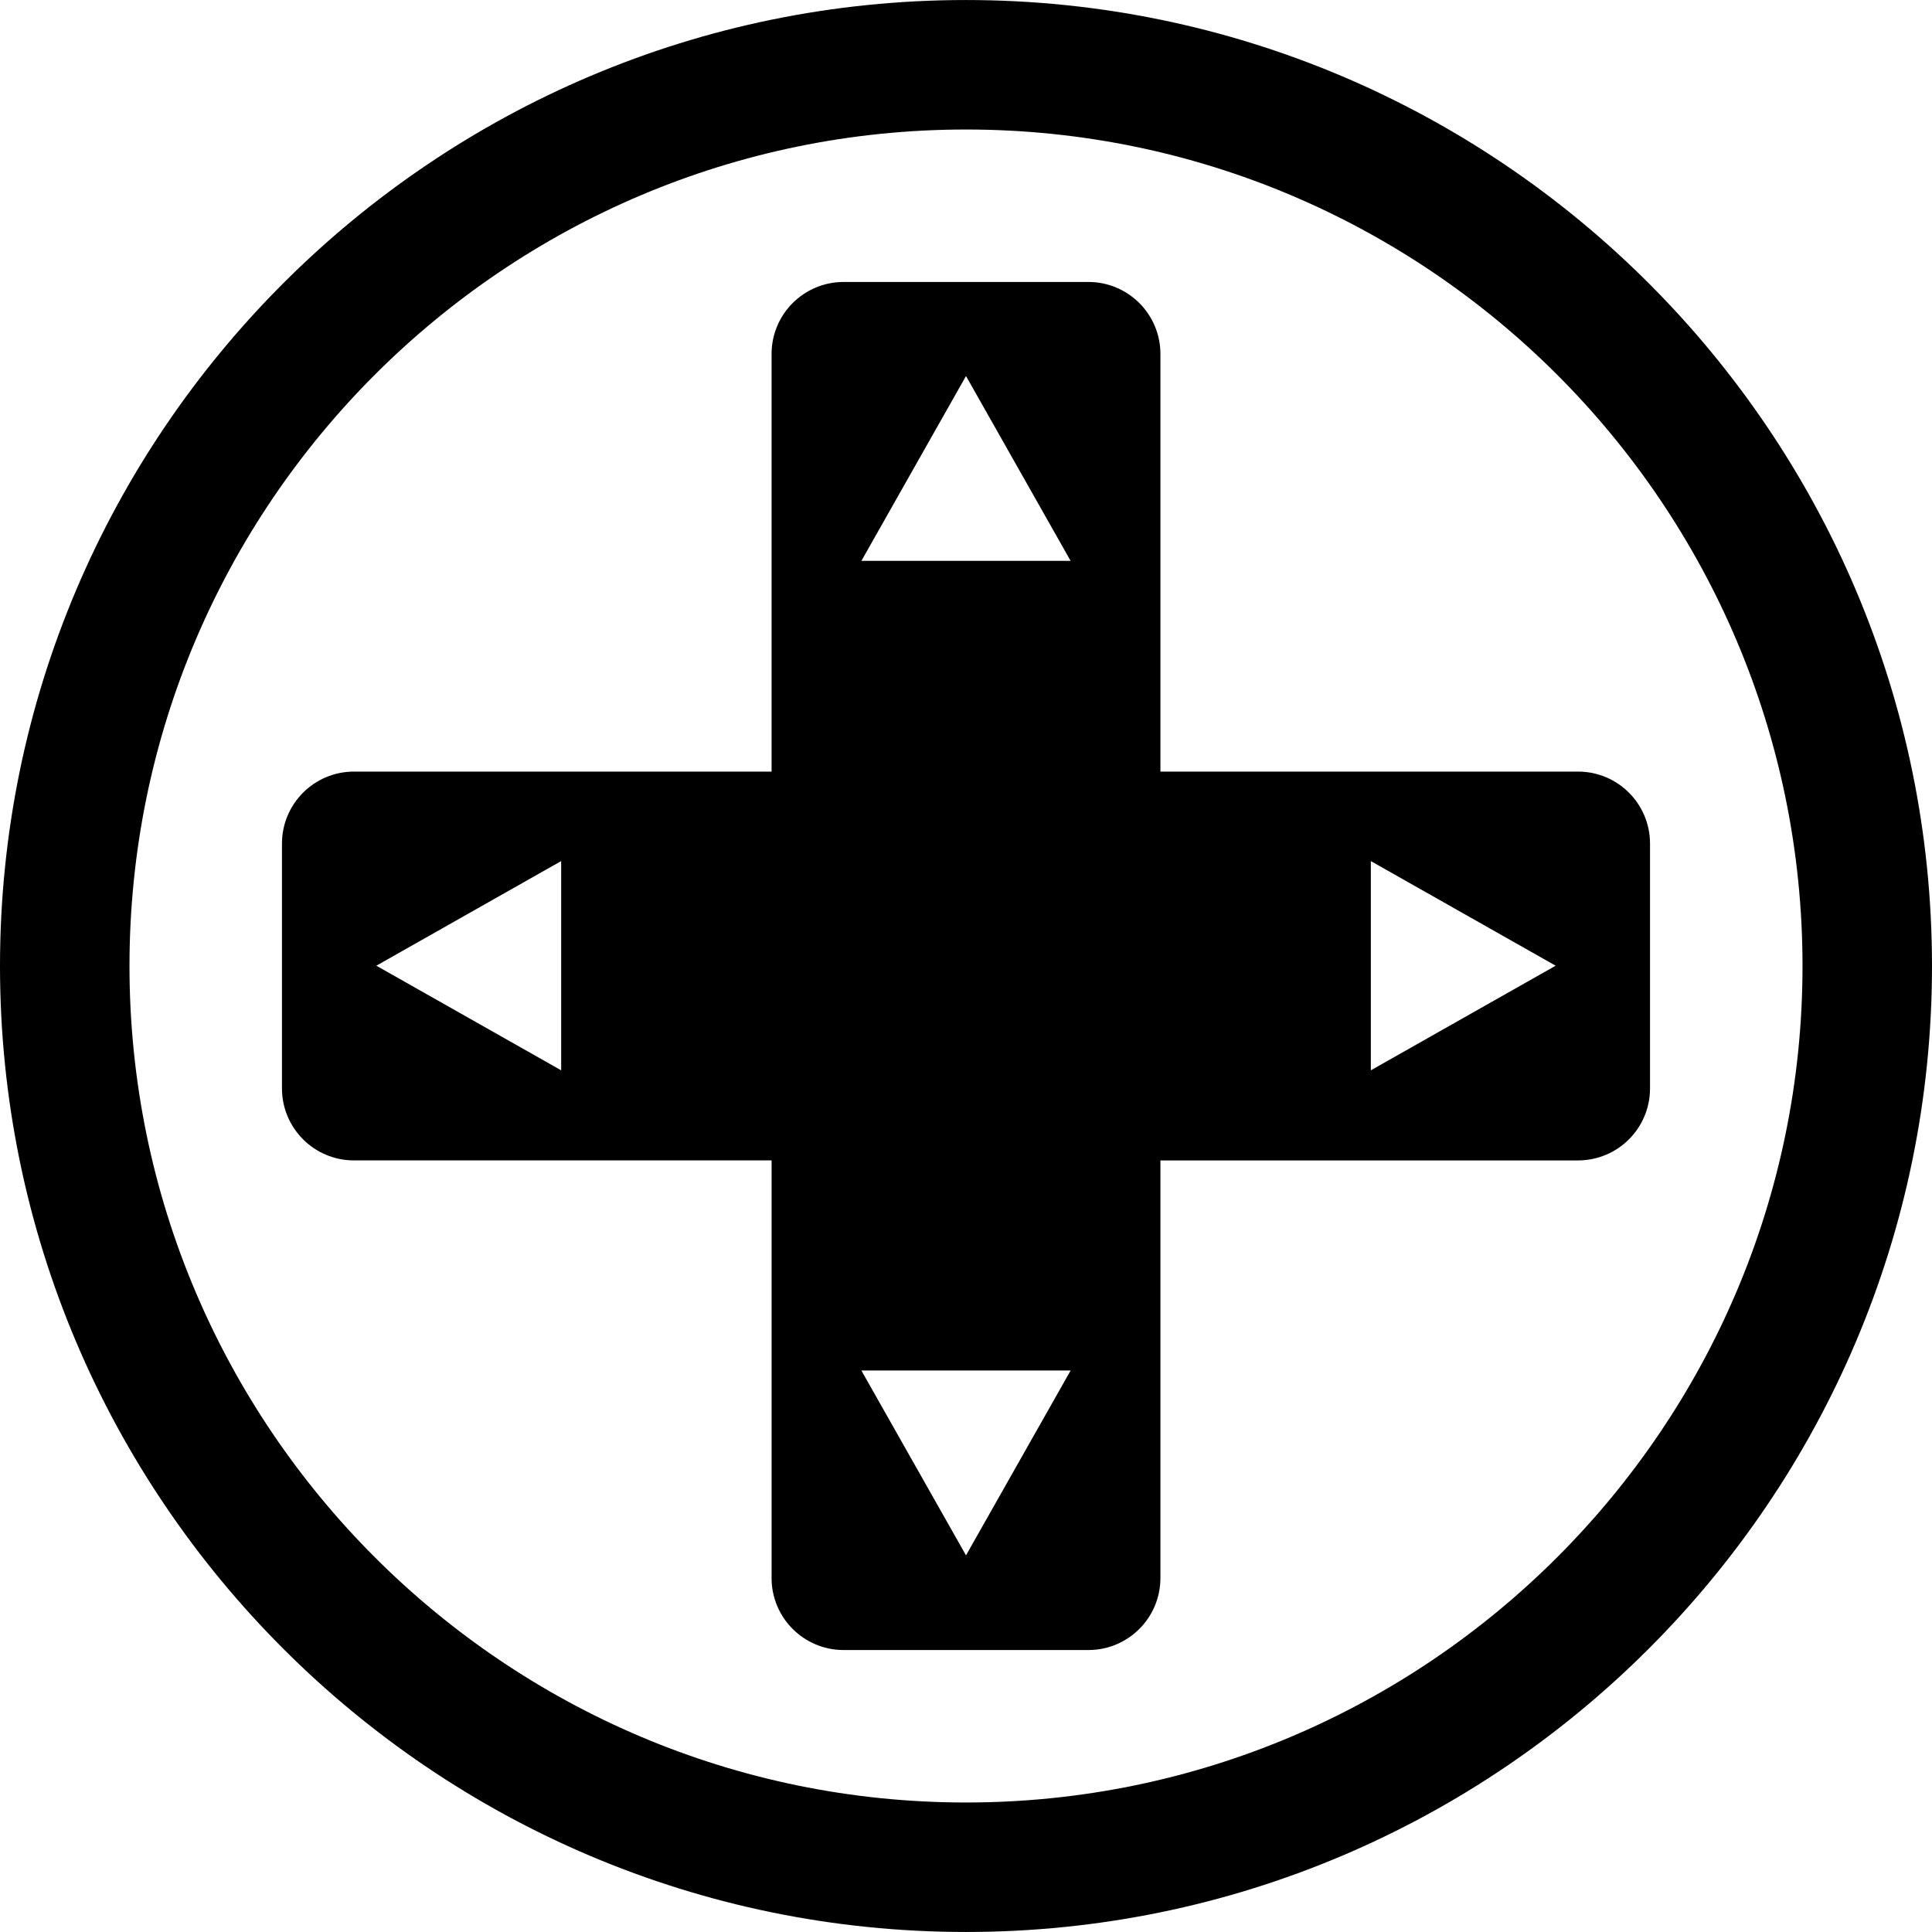 <?xml version="1.0" encoding="iso-8859-1"?>
<!-- Generator: Adobe Illustrator 16.0.0, SVG Export Plug-In . SVG Version: 6.00 Build 0)  -->
<!DOCTYPE svg PUBLIC "-//W3C//DTD SVG 1.1//EN" "http://www.w3.org/Graphics/SVG/1.1/DTD/svg11.dtd">
<svg version="1.1" id="Capa_1" xmlns="http://www.w3.org/2000/svg" xmlns:xlink="http://www.w3.org/1999/xlink" x="0px" y="0px"
	 width="547.887px" height="547.887px" viewBox="0 0 547.887 547.887" style="enable-background:new 0 0 547.887 547.887;"
	 xml:space="preserve">
<g>
	<g>
		<path d="M218.808,447.506c0,11.279,9.144,20.417,20.423,20.417h69.425c11.279,0,20.422-9.144,20.422-20.417V329.078h118.429
			c11.279,0,20.416-9.144,20.416-20.416V239.23c0-11.279-9.144-20.417-20.416-20.417H329.078V100.38
			c0-11.279-9.143-20.417-20.422-20.417H239.23c-11.279,0-20.422,9.144-20.422,20.417v118.434H100.38
			c-11.279,0-20.417,9.144-20.417,20.417v69.425c0,11.279,9.143,20.417,20.417,20.417h118.434v118.434H218.808z M388.748,244.188
			l52.412,29.67l-52.412,29.67V244.188z M273.943,106.635l29.67,52.417H244.28L273.943,106.635z M303.613,388.662l-29.67,52.412
			l-29.67-52.418h59.34V388.662z M159.138,303.527l-52.412-29.67l52.412-29.67V303.527L159.138,303.527z"/>
		<path d="M273.943,547.881c151.054,0,273.943-122.89,273.943-273.944c0-151.053-122.89-273.931-273.943-273.931
			S0,122.889,0,273.943C0,424.997,122.89,547.881,273.943,547.881z M273.943,36.726c130.803,0,237.224,106.415,237.224,237.218
			c0,130.803-106.421,237.217-237.224,237.217S36.72,404.746,36.72,273.943C36.72,143.14,143.141,36.726,273.943,36.726z"/>
	</g>
</g>
<g>
</g>
<g>
</g>
<g>
</g>
<g>
</g>
<g>
</g>
<g>
</g>
<g>
</g>
<g>
</g>
<g>
</g>
<g>
</g>
<g>
</g>
<g>
</g>
<g>
</g>
<g>
</g>
<g>
</g>
</svg>
